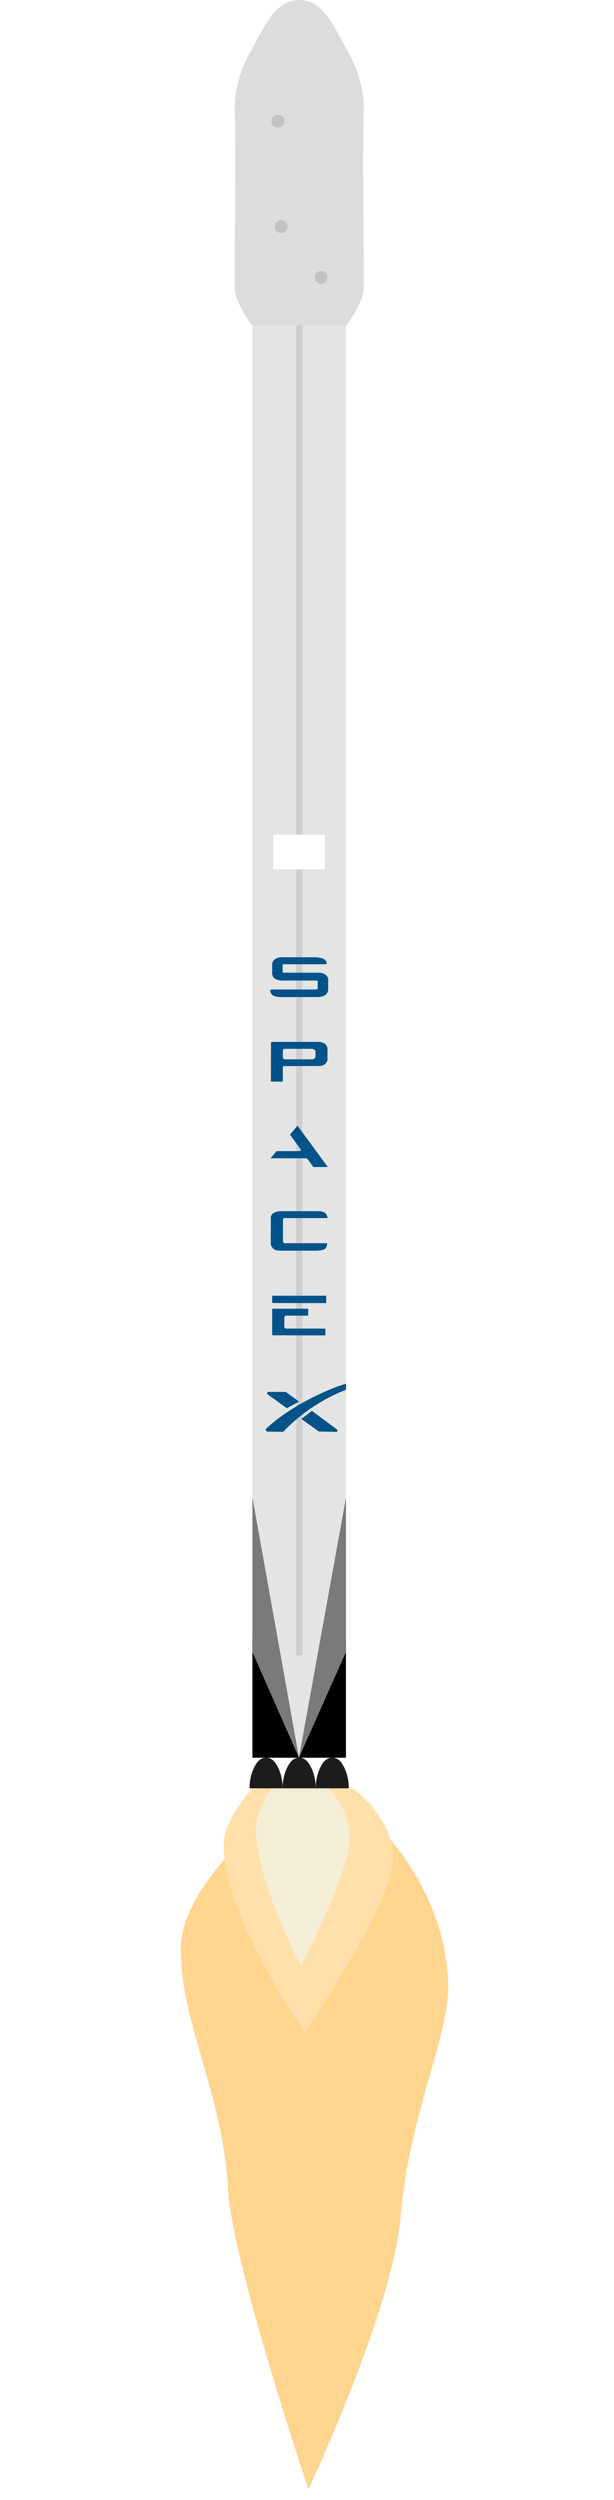 <?xml version="1.0" encoding="UTF-8" standalone="no"?>
<!-- Created with Inkscape (http://www.inkscape.org/) -->

<svg
   xmlns:dc="http://purl.org/dc/elements/1.1/"
   xmlns:cc="http://creativecommons.org/ns#"
   xmlns:rdf="http://www.w3.org/1999/02/22-rdf-syntax-ns#"
   xmlns:svg="http://www.w3.org/2000/svg"
   xmlns="http://www.w3.org/2000/svg"
   xmlns:sodipodi="http://sodipodi.sourceforge.net/DTD/sodipodi-0.dtd"
   xmlns:inkscape="http://www.inkscape.org/namespaces/inkscape"
   width="24.722mm"
   height="100.521mm"
   viewBox="0 0 24.722 100.521"
   version="1.1"
   id="svg3028"
   inkscape:version="0.92.4 (5da689c313, 2019-01-14)"
   sodipodi:docname="combined3.svg">
  <defs
     id="defs3022">
    <filter
       inkscape:collect="always"
       style="color-interpolation-filters:sRGB"
       id="filter1608"
       x="-0.052"
       width="1.104"
       y="-0.027"
       height="1.055">
      <feGaussianBlur
         inkscape:collect="always"
         stdDeviation="0.271"
         id="feGaussianBlur1610" />
    </filter>
    <filter
       inkscape:collect="always"
       style="color-interpolation-filters:sRGB"
       id="filter1596"
       x="-0.191"
       width="1.382"
       y="-0.101"
       height="1.202">
      <feGaussianBlur
         inkscape:collect="always"
         stdDeviation="0.557"
         id="feGaussianBlur1598" />
    </filter>
    <filter
       inkscape:collect="always"
       style="color-interpolation-filters:sRGB"
       id="filter2999"
       x="-0.069"
       width="1.137"
       y="-0.036"
       height="1.072">
      <feGaussianBlur
         inkscape:collect="always"
         stdDeviation="0.357"
         id="feGaussianBlur3001" />
    </filter>
    <filter
       inkscape:collect="always"
       style="color-interpolation-filters:sRGB"
       id="filter1596-3"
       x="-0.191"
       width="1.382"
       y="-0.101"
       height="1.202">
      <feGaussianBlur
         inkscape:collect="always"
         stdDeviation="0.557"
         id="feGaussianBlur1598-4" />
    </filter>
    <filter
       inkscape:collect="always"
       style="color-interpolation-filters:sRGB"
       id="filter12206"
       x="-0.014"
       width="1.029"
       y="-0.01"
       height="1.02">
      <feGaussianBlur
         inkscape:collect="always"
         stdDeviation="0.076"
         id="feGaussianBlur12208" />
    </filter>
  </defs>
  <sodipodi:namedview
     id="base"
     pagecolor="#ffffff"
     bordercolor="#666666"
     borderopacity="1.0"
     inkscape:pageopacity="0.0"
     inkscape:pageshadow="2"
     inkscape:zoom="3.959798"
     inkscape:cx="71.220607"
     inkscape:cy="65.123416"
     inkscape:document-units="mm"
     inkscape:current-layer="layer1"
     showgrid="false"
     fit-margin-top="0"
     fit-margin-left="0"
     fit-margin-right="0"
     fit-margin-bottom="0"
     inkscape:window-width="1920"
     inkscape:window-height="1017"
     inkscape:window-x="-8"
     inkscape:window-y="573"
     inkscape:window-maximized="1" />
  <g
     inkscape:label="Layer 1"
     inkscape:groupmode="layer"
     id="layer1"
     transform="translate(223.177,-67.617)">
    <g
       id="test2"
       inkscape:label="#g12196"
       transform="translate(-17.241,5.946)">
      <g
         id="test4"
         inkscape:label="#g12216">
        <rect
           style="opacity:0.001;fill:#ffe680;fill-opacity:1;stroke:none;stroke-width:0.465;stroke-linejoin:round;stroke-miterlimit:4;stroke-dasharray:none;stroke-opacity:1"
           id="rect12188"
           width="24.722"
           height="32.874"
           x="-205.936"
           y="129.271" />
        <g
           style="fill:#ffe5b7;fill-opacity:1"
           id="fire3"
           inkscape:label="#g3014"
           transform="matrix(0.62,0,0,0.952,-11.002,19.075)">
          <g
             style="opacity:1;fill:#ffd690;fill-opacity:1;filter:url(#filter12206)"
             transform="matrix(1.376,0,0,1.627,109.788,-118.239)"
             inkscape:label="#g2833"
             id="fire2">
            <g
               style="fill:#ffd690;fill-opacity:1"
               id="g3020">
              <path
                 transform="matrix(1.012,0,0,0.767,248.675,-37.782)"
                 sodipodi:nodetypes="csscsscc"
                 inkscape:connector-curvature="0"
                 id="path1535-2"
                 d="m -536.383,240.464 c 0,0 -5.489,2.857 -5.54,5.32 -0.052,2.449 1.964,4.954 2.198,8.142 0.184,2.501 3.755,10.19 3.755,10.19 0,0 3.942,-6.091 4.301,-9.227 0.395,-3.443 2.277,-6.135 2.219,-7.877 -0.135,-4.015 -5.029,-6.548 -5.029,-6.548 z"
                 style="fill:#ffd690;fill-opacity:1;stroke:none;stroke-width:0.265px;stroke-linecap:butt;stroke-linejoin:miter;stroke-opacity:1;filter:url(#filter2999)" />
              <path
                 sodipodi:nodetypes="cscscc"
                 inkscape:connector-curvature="0"
                 id="path1535-8-6"
                 d="m -296.155,146.589 c 0,0 -1.155,1.598 -1.184,2.979 -0.08,3.805 3.338,10.28 3.338,10.28 0,0 3.739,-7.141 3.656,-9.591 -0.076,-2.252 -1.664,-3.668 -1.664,-3.668 z"
                 style="fill:#ffd690;fill-opacity:1;stroke:none;stroke-width:0.148px;stroke-linecap:butt;stroke-linejoin:miter;stroke-opacity:1;filter:url(#filter1596-3)" />
            </g>
          </g>
        </g>
      </g>
    </g>
    <g
       id="test"
       inkscape:label="#g12141">
      <rect
         ry="0"
         y="138.504"
         x="-215.256"
         height="11.481"
         width="8.419"
         id="rect12135"
         style="opacity:0.001;fill:#ffe680;fill-opacity:1;stroke:none;stroke-width:0.502;stroke-linejoin:round;stroke-miterlimit:4;stroke-dasharray:none;stroke-opacity:1" />
      <g
         style="opacity:1"
         transform="matrix(0.54,0,0,0.54,-52.303,60.334)"
         inkscape:label="#g2833"
         id="fire">
        <path
           style="fill:#ffe0aa;fill-opacity:1;stroke:none;stroke-width:0.265px;stroke-linecap:butt;stroke-linejoin:miter;stroke-opacity:1;filter:url(#filter1608)"
           d="m -539.812,240.471 c 0,0 -2.059,2.85 -2.111,5.313 -0.143,6.786 5.953,18.332 5.953,18.332 0,0 6.667,-12.733 6.52,-17.103 -0.135,-4.015 -2.967,-6.541 -2.967,-6.541 z"
           id="path1535"
           inkscape:connector-curvature="0"
           sodipodi:nodetypes="cscscc"
           transform="matrix(1.012,0,0,0.767,248.675,-37.782)" />
        <path
           style="fill:#f4eed7;stroke:none;stroke-width:0.148px;stroke-linecap:butt;stroke-linejoin:miter;stroke-opacity:1;filter:url(#filter1596)"
           d="m -296.155,146.589 c 0,0 -1.155,1.598 -1.184,2.979 -0.08,3.805 3.338,10.28 3.338,10.28 0,0 3.739,-7.141 3.656,-9.591 -0.076,-2.252 -1.664,-3.668 -1.664,-3.668 z"
           id="path1535-8"
           inkscape:connector-curvature="0"
           sodipodi:nodetypes="cscscc" />
      </g>
    </g>
    <g
       id="rocket"
       inkscape:label="#g7418">
      <rect
         style="fill:#e4e4e4;fill-opacity:1;stroke:none;stroke-width:75.356;stroke-linejoin:round;stroke-miterlimit:4;stroke-dasharray:none;stroke-opacity:1"
         id="rect852-6"
         width="3.767"
         height="59.413"
         x="-213.014"
         y="78.878"
         ry="0" />
      <path
         style="fill:none;stroke:#cecece;stroke-width:0.251;stroke-linecap:butt;stroke-linejoin:miter;stroke-miterlimit:4;stroke-dasharray:none;stroke-opacity:1"
         d="M -211.128,80.682 V 134.181"
         id="path4874"
         inkscape:connector-curvature="0" />
      <path
         style="fill:#000000;fill-opacity:1;stroke:none;stroke-width:0.143px;stroke-linecap:butt;stroke-linejoin:miter;stroke-opacity:1"
         d="m -213.014,138.291 -10e-6,-4.808 1.874,4.808 1.892,-4.795 1e-5,4.795 z"
         id="path1019"
         inkscape:connector-curvature="0"
         sodipodi:nodetypes="cccccc" />
      <path
         style="fill:#dcdcdc;fill-opacity:1;stroke:none;stroke-width:0.143px;stroke-linecap:butt;stroke-linejoin:miter;stroke-opacity:1"
         d="m -211.128,67.617 c -1.001,-3.2e-5 -1.447,1.174 -1.903,1.963 -0.423,0.732 -0.717,1.594 -0.696,2.44 0.053,2.104 -0.005,4.815 0,7.146 0.002,0.657 0.717,1.549 0.717,1.549 l 1.881,-0.033 1.881,0.033 c 0,0 0.716,-0.892 0.717,-1.549 0.005,-2.331 -0.053,-5.042 0,-7.146 0.021,-0.846 -0.273,-1.708 -0.696,-2.44 -0.456,-0.789 -0.902,-1.963 -1.903,-1.963 z"
         id="path828-7-4"
         inkscape:connector-curvature="0"
         sodipodi:nodetypes="zcccccccccz" />
      <circle
         style="fill:#c2c2c2;fill-opacity:1;stroke:none;stroke-width:0.053;stroke-linejoin:round;stroke-miterlimit:4;stroke-dasharray:none;stroke-opacity:1"
         id="path856-3"
         cx="-211.987"
         cy="72.492"
         r="0.258" />
      <circle
         style="fill:#c2c2c2;fill-opacity:1;stroke:none;stroke-width:0.053;stroke-linejoin:round;stroke-miterlimit:4;stroke-dasharray:none;stroke-opacity:1"
         id="path856-7-9"
         cx="-211.859"
         cy="76.728"
         r="0.258" />
      <circle
         style="fill:#c2c2c2;fill-opacity:1;stroke:none;stroke-width:0.053;stroke-linejoin:round;stroke-miterlimit:4;stroke-dasharray:none;stroke-opacity:1"
         id="path856-5-7"
         cx="-210.251"
         cy="78.77"
         r="0.258" />
      <rect
         style="fill:#ffffff;fill-opacity:1;stroke:none;stroke-width:1.08;stroke-linejoin:round;stroke-miterlimit:4;stroke-dasharray:none;stroke-opacity:1"
         id="rect879-7"
         width="2.075"
         height="1.39"
         x="-212.177"
         y="101.183" />
      <path
         style="fill:#7a7a7a;fill-opacity:1;stroke:none;stroke-width:0.143px;stroke-linecap:butt;stroke-linejoin:miter;stroke-opacity:1"
         d="m -211.14,138.291 -1.874,-10.473 v 6.226 z"
         id="path881-0"
         inkscape:connector-curvature="0"
         sodipodi:nodetypes="cccc" />
      <path
         style="fill:#1c1c1c;fill-opacity:1;stroke:none;stroke-width:0.02px;stroke-linecap:butt;stroke-linejoin:miter;stroke-opacity:1"
         d="m -211.14,138.291 c -0.042,-0.002 -0.219,0.004 -0.367,0.214 -0.314,0.444 -0.289,1.016 -0.289,1.016 h 0.665 0.665 c 0,0 0.024,-0.573 -0.289,-1.016 -0.169,-0.24 -0.376,-0.213 -0.376,-0.213 0,0 -0.003,-5.3e-4 -0.009,-0.001 z"
         id="path898-2-3"
         inkscape:connector-curvature="0" />
      <path
         style="fill:#1c1c1c;fill-opacity:1;stroke:none;stroke-width:0.02px;stroke-linecap:butt;stroke-linejoin:miter;stroke-opacity:1"
         d="m -209.808,138.291 c -0.042,-0.002 -0.219,0.004 -0.367,0.214 -0.314,0.444 -0.289,1.016 -0.289,1.016 h 0.665 0.665 c 0,0 0.024,-0.573 -0.289,-1.016 -0.169,-0.24 -0.376,-0.213 -0.376,-0.213 0,0 -0.003,-5.3e-4 -0.009,-0.001 z"
         id="path898-2-6-2"
         inkscape:connector-curvature="0" />
      <path
         style="fill:#1c1c1c;fill-opacity:1;stroke:none;stroke-width:0.02px;stroke-linecap:butt;stroke-linejoin:miter;stroke-opacity:1"
         d="m -212.472,138.291 c -0.042,-0.002 -0.219,0.004 -0.367,0.214 -0.314,0.444 -0.289,1.016 -0.289,1.016 h 0.665 0.665 c 0,0 0.024,-0.573 -0.289,-1.016 -0.169,-0.24 -0.376,-0.213 -0.376,-0.213 0,0 -0.003,-5.3e-4 -0.009,-0.001 z"
         id="path898-2-8-7"
         inkscape:connector-curvature="0" />
      <path
         style="fill:#7a7a7a;fill-opacity:1;stroke:none;stroke-width:0.143px;stroke-linecap:butt;stroke-linejoin:miter;stroke-opacity:1"
         d="m -211.14,138.291 1.893,-10.455 v 6.208 z"
         id="path881-0-4"
         inkscape:connector-curvature="0"
         sodipodi:nodetypes="cccc" />
      <path
         style="fill:#005288;fill-opacity:1;stroke:none;stroke-width:0.009px;stroke-linecap:butt;stroke-linejoin:miter;stroke-opacity:1"
         d="m -210.37,109.509 c -0.019,-2.6e-4 -0.031,2.7e-4 -0.031,2.7e-4 h -1.808 c 0,0 -0.021,-2.7e-4 -0.04,0.017 -0.019,0.017 -0.018,0.042 -0.018,0.042 l -0.002,1.538 h 0.479 v -0.574 c 0,0 -0.003,-0.018 0.015,-0.036 0.017,-0.018 0.039,-0.014 0.039,-0.014 l 1.427,-0.004 c 0,0 0.136,0.006 0.231,-0.086 0.096,-0.092 0.087,-0.196 0.087,-0.196 v -0.414 c 0,0 -0.002,-0.119 -0.111,-0.202 -0.081,-0.062 -0.208,-0.072 -0.267,-0.072 z m -1.366,0.278 h 1.098 c 0,0 0.059,-0.002 0.11,0.03 0.051,0.031 0.054,0.059 0.054,0.059 v 0.223 c 0,0 0.004,0.038 -0.041,0.078 -0.046,0.04 -0.109,0.033 -0.109,0.033 h -1.11 l -0.055,-0.055 v -0.324 z"
         id="path1045-1"
         inkscape:connector-curvature="0" />
      <path
         style="fill:#005288;fill-opacity:1;stroke:none;stroke-width:0.009px;stroke-linecap:butt;stroke-linejoin:miter;stroke-opacity:1"
         d="m -210.043,106.387 h -1.708 c 0,0 -0.028,-10e-4 -0.036,0.006 -0.008,0.007 -0.012,0.022 -0.012,0.022 v 0.271 c 0,0 -0.002,0.013 0.012,0.026 0.013,0.013 0.03,0.016 0.03,0.016 h 1.391 c 0,0 0.161,-0.01 0.273,0.064 0.111,0.074 0.129,0.168 0.129,0.168 v 0.464 c 0,0 -0.007,0.114 -0.102,0.193 -0.095,0.079 -0.29,0.09 -0.29,0.09 h -1.55 c 0,0 -0.16,0.002 -0.274,-0.064 -0.114,-0.066 -0.117,-0.191 -0.117,-0.191 0,0 0.002,-0.021 0.019,-0.036 0.017,-0.015 0.032,-0.014 0.032,-0.014 h 1.812 c 0,0 0.025,-0.003 0.037,-0.017 0.012,-0.015 0.012,-0.035 0.012,-0.035 v -0.273 c 0,0 0.002,-0.015 -0.012,-0.026 -0.013,-0.011 -0.037,-0.01 -0.037,-0.01 h -1.412 c 0,0 -0.145,-0.006 -0.26,-0.072 -0.115,-0.067 -0.113,-0.215 -0.113,-0.215 v -0.332 c 0,0 -0.018,-0.142 0.118,-0.24 0.136,-0.098 0.316,-0.075 0.316,-0.075 h 1.315 c 0,0 0.225,0.011 0.328,0.067 0.055,0.03 0.103,0.095 0.114,0.143 0.01,0.043 -0.015,0.071 -0.015,0.071 z"
         id="path1043-5"
         inkscape:connector-curvature="0"
         sodipodi:nodetypes="cczcczcczcczcczczcczcczcczcczccssc" />
      <path
         style="fill:#005288;fill-opacity:1;stroke:none;stroke-width:0.009px;stroke-linecap:butt;stroke-linejoin:miter;stroke-opacity:1"
         d="m -209.978,114.54 h -0.583 l -0.214,-0.295 c 0,0 -0.014,-0.024 -0.038,-0.039 -0.024,-0.016 -0.059,-0.017 -0.059,-0.017 h -1.411 l 0.242,-0.288 h 0.939 c 0,0 0.023,-0.002 0.033,-0.027 0.009,-0.026 0.003,-0.035 0.003,-0.035 l -0.433,-0.6 0.3,-0.36 z"
         id="path1047-3"
         inkscape:connector-curvature="0"
         sodipodi:nodetypes="ccczcccczcccc" />
      <path
         style="fill:#005288;fill-opacity:1;stroke:none;stroke-width:0.009px;stroke-linecap:butt;stroke-linejoin:miter;stroke-opacity:1"
         d="m -210.005,117.605 h -1.726 l -0.052,-0.052 v -0.921 l 0.038,-0.038 h 1.759 c 0,0 -0.011,-0.137 -0.107,-0.213 -0.096,-0.076 -0.323,-0.065 -0.323,-0.065 h -1.434 c 0,0 -0.201,-0.003 -0.314,0.075 -0.112,0.079 -0.109,0.173 -0.109,0.173 l -0.002,1.057 c 0,0 0.006,0.116 0.102,0.203 0.096,0.087 0.274,0.08 0.274,0.08 h 1.49 c 0,0 0.246,-0.006 0.328,-0.083 0.082,-0.077 0.076,-0.218 0.076,-0.218 z"
         id="path1051-0"
         inkscape:connector-curvature="0"
         sodipodi:nodetypes="cccccczcczcczcczc" />
      <path
         style="fill:#005288;fill-opacity:1;stroke:none;stroke-width:0.009px;stroke-linecap:butt;stroke-linejoin:miter;stroke-opacity:1"
         d="m -212.218,119.716 v 0.293 l 2.175,0.004 v -0.297 z m 0,0.521 v 1.069 l 2.143,0.004 v -0.274 h -1.608 l -0.047,-0.051 0.004,-0.418 0.037,-0.051 h 0.92 v -0.279 z"
         id="path1117-9"
         inkscape:connector-curvature="0" />
      <path
         style="fill:#005288;fill-opacity:1;stroke:none;stroke-width:0.009px;stroke-linecap:butt;stroke-linejoin:miter;stroke-opacity:1"
         d="m -209.247,123.252 c -0.198,0.063 -0.393,0.129 -0.578,0.205 -1.806,0.738 -2.663,1.633 -2.663,1.633 l 0.051,0.088 0.665,0.009 c 0,0 0.851,-0.968 2.265,-1.584 0.089,-0.039 0.174,-0.072 0.26,-0.107 z m -3.145,0.33 -0.04,0.076 0.804,0.581 0.488,-0.269 -0.53,-0.386 z m 1.773,0.763 -0.424,0.325 0.707,0.506 0.72,0.013 0.036,-0.076 z"
         id="path1121-8"
         inkscape:connector-curvature="0" />
    </g>
  </g>
</svg>
